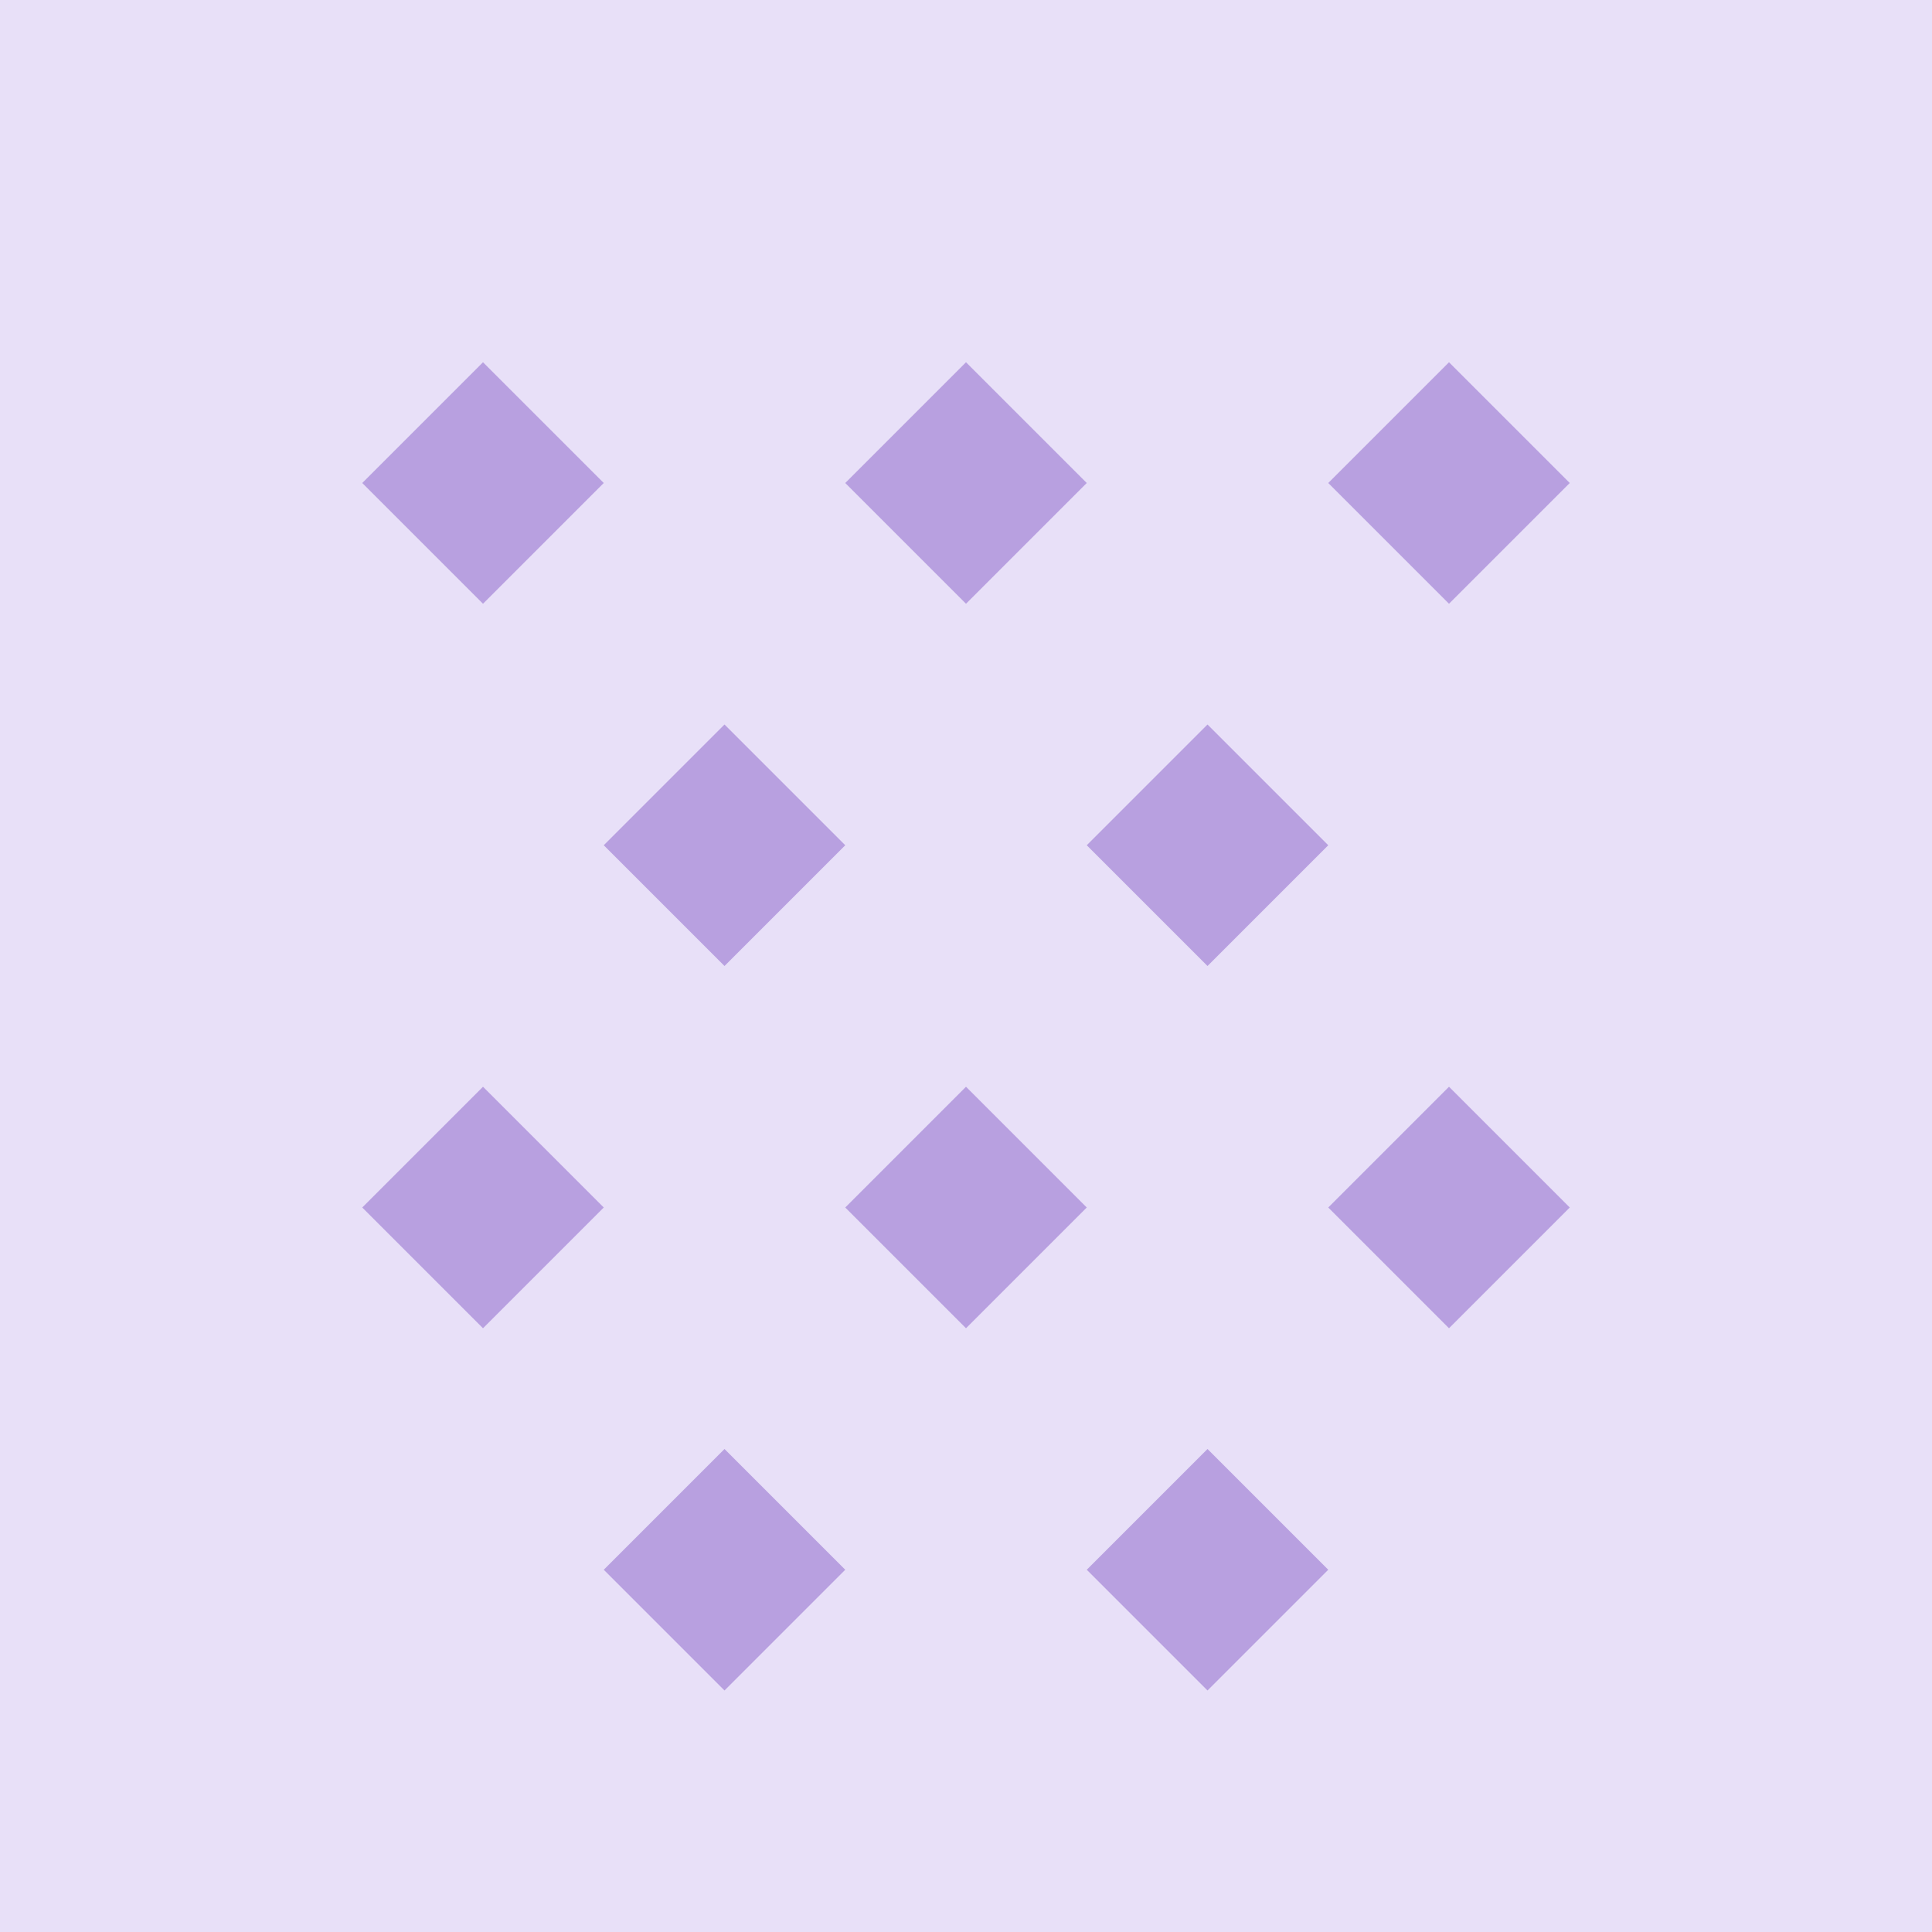 <svg width="128" height="128" xmlns="http://www.w3.org/2000/svg">
  <rect width="128" height="128" fill="#E8E0F8"/>
  <polygon points="32,24 40,32 32,40 24,32" fill="#B8A0E0"/>
  <polygon points="64,24 72,32 64,40 56,32" fill="#B8A0E0"/>
  <polygon points="96,24 104,32 96,40 88,32" fill="#B8A0E0"/>
  <polygon points="48,48 56,56 48,64 40,56" fill="#B8A0E0"/>
  <polygon points="80,48 88,56 80,64 72,56" fill="#B8A0E0"/>
  <polygon points="32,72 40,80 32,88 24,80" fill="#B8A0E0"/>
  <polygon points="64,72 72,80 64,88 56,80" fill="#B8A0E0"/>
  <polygon points="96,72 104,80 96,88 88,80" fill="#B8A0E0"/>
  <polygon points="48,96 56,104 48,112 40,104" fill="#B8A0E0"/>
  <polygon points="80,96 88,104 80,112 72,104" fill="#B8A0E0"/>
</svg>